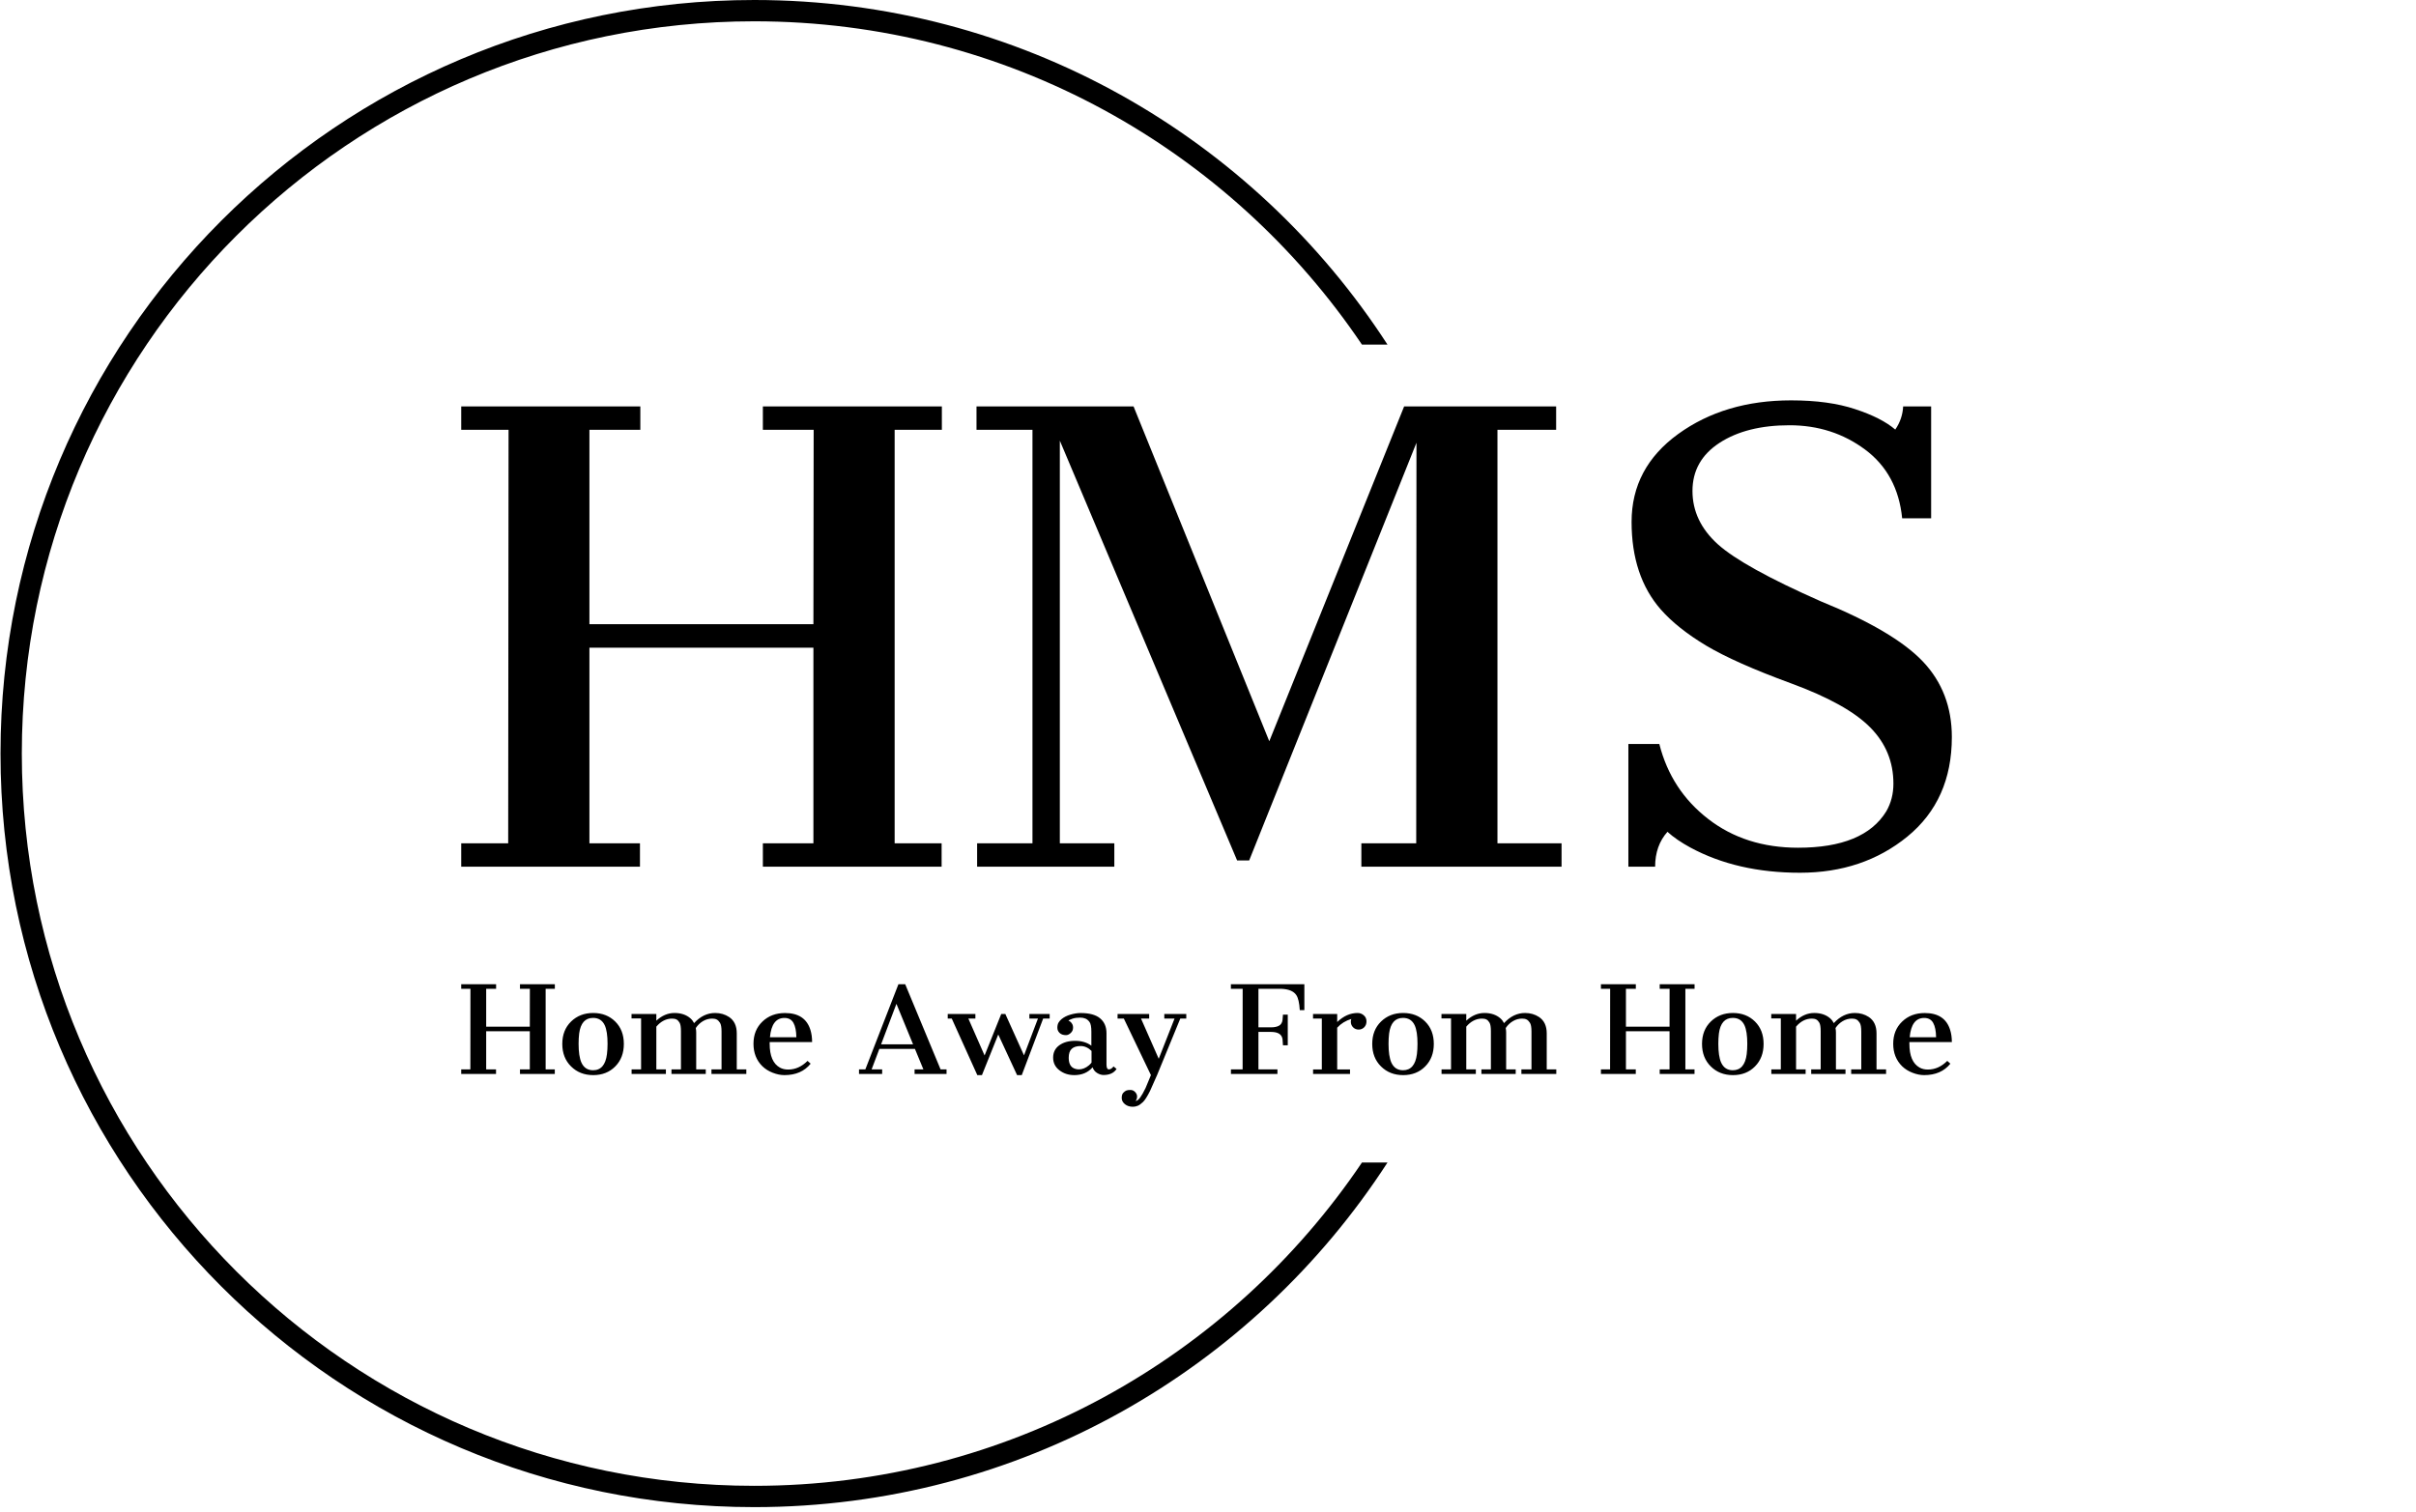 <svg xmlns="http://www.w3.org/2000/svg" version="1.1" xmlns:xlink="http://www.w3.org/1999/xlink" xmlns:svgjs="http://svgjs.dev/svgjs" width="2000" height="1252" viewBox="0 0 2000 1252"><g transform="matrix(1,0,0,1,-1.212,-2.019)"><svg viewBox="0 0 396 248" data-background-color="#ffffff" preserveAspectRatio="xMidYMid meet" height="1252" width="2000" xmlns="http://www.w3.org/2000/svg" xmlns:xlink="http://www.w3.org/1999/xlink"><g id="tight-bounds" transform="matrix(1,0,0,1,0.24,0.4)"><svg viewBox="0 0 395.52 247.2" height="247.2" width="395.52"><g><svg></svg></g><g><svg viewBox="0 0 395.52 247.2" height="247.2" width="395.52"><g transform="matrix(1,0,0,1,75.544,65.668)"><svg viewBox="0 0 244.431 115.864" height="115.864" width="244.431"><g><svg viewBox="0 0 244.431 115.864" height="115.864" width="244.431"><g><svg viewBox="0 0 244.431 115.864" height="115.864" width="244.431"><g id="textblocktransform"><svg viewBox="0 0 244.431 115.864" height="115.864" width="244.431" id="textblock"><g><svg viewBox="0 0 244.431 77.48" height="77.48" width="244.431"><g transform="matrix(1,0,0,1,0,0)"><svg width="244.431" viewBox="1.34 -37.84 120.92 38.33" height="77.48" data-palette-color="#00406e"><path d="M1.34 0L1.34-1.9 5.15-1.9 5.18-35.45 1.34-35.45 1.34-37.35 15.87-37.35 15.87-35.45 11.74-35.45 11.74-19.68 29.91-19.68 29.93-35.45 25.81-35.45 25.81-37.35 40.33-37.35 40.33-35.45 36.5-35.45 36.5-1.9 40.31-1.9 40.31 0 25.81 0 25.81-1.9 29.91-1.9 29.91-17.77 11.74-17.77 11.74-1.9 15.84-1.9 15.84 0 1.34 0ZM43.19 0L43.19-1.9 47.68-1.9 47.68-35.45 43.14-35.45 43.14-37.35 55.88-37.35 66.89-10.18 77.83-37.35 90.16-37.35 90.16-35.45 85.4-35.45 85.4-1.9 90.6-1.9 90.6 0 74.36 0 74.36-1.9 78.81-1.9 78.83-34.4 65.26-0.51 64.28-0.51 49.9-34.57 49.9-1.9 54.32-1.9 54.32 0 43.19 0ZM99.19-2.83L99.19-2.83Q98.19-1.71 98.19 0L98.19 0 96.02 0 96.02-9.96 98.53-9.96Q99.48-6.2 102.5-3.87 105.51-1.54 109.79-1.54L109.79-1.54Q115.13-1.54 116.94-4.49L116.94-4.49Q117.52-5.49 117.52-6.74L117.52-6.74Q117.52-9.4 115.64-11.3 113.76-13.21 109.21-14.88 104.66-16.55 102.33-17.94 100-19.34 98.65-20.87L98.65-20.87Q96.28-23.58 96.28-27.98 96.28-32.37 100.06-35.11 103.83-37.84 109.22-37.84L109.22-37.84Q112.28-37.84 114.41-37.13 116.55-36.43 117.67-35.47L117.67-35.47Q118.26-36.33 118.31-37.35L118.31-37.35 120.58-37.35 120.58-28.27 118.23-28.27Q117.87-31.88 115.22-33.85 112.57-35.82 109.09-35.82 105.61-35.82 103.41-34.39 101.22-32.96 101.22-30.49 101.22-28.03 103.27-26.17 105.32-24.32 111.64-21.53L111.64-21.53Q117.57-19.12 119.92-16.64 122.26-14.16 122.26-10.52L122.26-10.52Q122.26-5.4 118.66-2.45 115.06 0.49 109.94 0.49 104.83 0.49 101.04-1.56L101.04-1.56Q99.92-2.17 99.19-2.83Z" opacity="1" transform="matrix(1,0,0,1,0,0)" fill="#000000" class="wordmark-text-0" data-fill-palette-color="primary" id="text-0"></path></svg></g></svg></g><g transform="matrix(1,0,0,1,0,95.771)"><svg viewBox="0 0 244.431 20.093" height="20.093" width="244.431"><g transform="matrix(1,0,0,1,0,0)"><svg width="244.431" viewBox="1.34 -37.35 620.69 51.02" height="20.093" data-palette-color="#4b7488"><path d="M1.34 0L1.34-1.9 5.15-1.9 5.18-35.45 1.34-35.45 1.34-37.35 15.87-37.35 15.87-35.45 11.74-35.45 11.74-19.68 29.91-19.68 29.93-35.45 25.81-35.45 25.81-37.35 40.33-37.35 40.33-35.45 36.5-35.45 36.5-1.9 40.31-1.9 40.31 0 25.81 0 25.81-1.9 29.91-1.9 29.91-17.77 11.74-17.77 11.74-1.9 15.84-1.9 15.84 0 1.34 0ZM43.43-12.5Q43.43-18.26 47.09-21.83 50.75-25.39 56.31-25.39 61.86-25.39 65.46-21.84 69.06-18.29 69.06-12.51 69.06-6.74 65.49-3.13 61.91 0.49 56.32 0.49 50.73 0.49 47.08-3.13 43.43-6.74 43.43-12.5ZM56.25-1.54L56.25-1.54Q61.18-1.54 62.03-8.25L62.03-8.25Q62.28-10.25 62.28-12.55L62.28-12.55Q62.28-17.7 61.11-20.26L61.11-20.26Q59.67-23.34 56.25-23.34L56.25-23.34Q51.32-23.34 50.46-16.85L50.46-16.85Q50.22-14.87 50.22-12.55L50.22-12.55Q50.22-7.37 51.39-4.74L51.39-4.74Q52.85-1.54 56.25-1.54ZM89.18-23.05L89.18-23.05Q85.42-23.05 82.59-19.7L82.59-19.7 82.59-1.9 86.57-1.9 86.57 0 72.29 0 72.29-1.9 76.24-1.9 76.24-23.12 72.26-23.12 72.26-24.98 82.59-24.98 82.59-22.19Q86.08-25.39 90.14-25.39 94.21-25.39 96.77-23.17L96.77-23.17Q97.7-22.36 98.31-21.17L98.31-21.17Q102.17-25.39 107.08-25.39L107.08-25.39Q110.32-25.39 112.86-23.73L112.86-23.73Q116.08-21.58 116.08-16.89L116.08-16.89 116.08-1.9 120.06-1.9 120.06 0 105.54 0 105.54-1.9 109.74-1.9 109.74-17.63Q109.74-20.29 109.1-21.29 108.47-22.29 107.72-22.67 106.98-23.05 105.88-23.05L105.88-23.05Q103.75-23.05 101.97-21.97 100.19-20.9 99.02-19.12L99.02-19.12Q99.19-18.09 99.19-17.24L99.19-17.24 99.19-1.9 103.17-1.9 103.17 0 88.89 0 88.89-1.9 92.84-1.9 92.84-17.8Q92.84-20.36 92.28-21.33 91.72-22.29 91-22.67 90.28-23.05 89.18-23.05ZM145.55-5.44L146.84-4.27Q143.01 0.49 135.93 0.49L135.93 0.49Q133.59 0.49 131.05-0.5 128.51-1.49 126.73-3.22L126.73-3.22Q123.04-6.88 123.04-12.56 123.04-18.24 126.75-21.8 130.46-25.37 136.17-25.37L136.17-25.37Q144.57-25.37 146.75-18.33L146.75-18.33Q147.45-16.09 147.45-13.28L147.45-13.28 129.78-13.28 129.78-12.55Q129.78-5 134.05-2.64L134.05-2.64Q135.49-1.83 137.49-1.83L137.49-1.83Q141.94-1.83 145.55-5.44L145.55-5.44ZM129.9-15.28L140.89-15.28Q140.84-19.19 139.69-21.25 138.54-23.32 135.93-23.32L135.93-23.32Q130.63-23.32 129.9-15.28L129.9-15.28ZM166.98 0L166.98-1.9 169.62-1.9 183.39-37.35 186.22-37.35 200.94-1.9 203.43-1.9 203.43 0 190.12 0 190.12-1.9 193.79-1.9 190.27-10.42 175.45-10.42 172.23-1.9 176.62-1.9 176.62 0 166.98 0ZM176.18-12.33L189.49-12.33 182.56-29.2 176.18-12.33ZM216.24 0.49L205.6-23.07 203.92-23.07 203.92-24.98 215.44-24.98 215.44-23.07 212.51-23.07 219.27-7.69 226.21-24.98 227.91-24.98 235.68-7.74 241.49-23.07 237.92-23.07 237.92-24.98 246.37-24.98 246.37-23.07 243.66-23.07 234.75 0.49 232.8 0.49 224.96-16.43 218.17 0.49 216.24 0.49ZM264.24-2.76L264.24-2.76Q261.41 0.49 256.65 0.49L256.65 0.49Q253.03 0.49 250.42-1.53 247.81-3.54 247.81-6.8 247.81-10.06 250.37-11.93 252.94-13.79 256.98-13.79 261.02-13.79 263.73-11.77L263.73-11.77 263.73-17.58Q263.73-20.53 263-21.58 262.26-22.63 261.27-23.05 260.29-23.46 259.09-23.46L259.09-23.46Q257.21-23.46 255.92-23.03 254.62-22.61 254.18-22.17L254.18-22.17Q255.3-21.83 255.92-20.46L255.92-20.46Q256.11-19.97 256.11-19.29L256.11-19.29Q256.11-17.94 255.13-17.05 254.16-16.16 253.18-16.16L253.18-16.16Q251.47-16.16 250.52-17.07 249.57-17.97 249.57-19.24 249.57-20.51 250.03-21.33 250.5-22.14 251.28-22.8L251.28-22.8Q252.77-24.05 255.02-24.71 257.28-25.37 259.26-25.37L259.26-25.37Q264.75-25.37 267.39-23.14 270.03-20.92 270.03-16.94L270.03-16.94 270.03-3.93Q270.03-1.9 271.03-1.9 272.03-1.9 272.96-3.13L272.96-3.13 274.23-2.08Q272.57 0.44 268.81 0.44L268.81 0.44Q267.49 0.44 266.13-0.39 264.78-1.22 264.24-2.76ZM263.8-4.71L263.8-9.59Q261.73-11.62 259.26-11.62 256.79-11.62 255.55-10.46 254.3-9.3 254.3-6.74L254.3-6.74Q254.3-2.95 256.96-2.15L256.96-2.15Q257.72-1.9 258.5-1.9L258.5-1.9Q260.72-1.9 262.75-3.61L262.75-3.61Q263.34-4.13 263.8-4.71L263.8-4.71ZM277.02 7.85Q277.67 7.18 278.26 6.92 278.86 6.67 280 6.67 281.13 6.67 281.95 7.53 282.77 8.4 282.77 9.42 282.77 10.45 282.16 11.28L282.16 11.28Q283.09 11.13 284.04 9.85 284.99 8.57 286.28 5.91L286.28 5.91 288.53 0.49 277.25-23.07 274.64-23.07 274.64-24.98 287.8-24.98 287.8-23.07 284.4-23.07 291.78-6.32 298.37-23.07 294.1-23.07 294.1-24.98 303.25-24.98 303.25-23.07 300.76-23.07 291.09 0.49 288.14 7.13Q286.41 10.57 285.2 11.72 283.99 12.87 283.01 13.27 282.04 13.67 280.99 13.67L280.99 13.67Q279.01 13.67 277.69 12.59 276.37 11.5 276.37 10.01 276.37 8.52 277.02 7.85ZM321.85 0L321.85-1.9 326.71-1.9 326.73-35.45 321.83-35.45 321.83-37.35 352.42-37.35 352.42-26.59 350.51-26.59Q350.24-31.18 349.02-32.91L349.02-32.91Q347.41-35.23 342.99-35.45L342.99-35.45 333.3-35.45 333.3-19.41 338.57-19.41Q340.62-19.41 341.86-20.09 343.09-20.78 343.33-22.44L343.33-22.44Q343.38-22.92 343.42-23.55 343.46-24.17 343.51-24.71L343.51-24.71 345.51-24.71 345.51-11.94 343.51-11.94Q343.46-12.5 343.42-13.24 343.38-13.99 343.33-14.48L343.33-14.48Q342.89-17.5 338.57-17.5L338.57-17.5 333.3-17.5 333.3-1.9 341.21-1.9 341.21 0 321.85 0ZM366.09-24.98L366.09-21.61Q370.02-25.39 374.58-25.39L374.58-25.39Q376.05-25.39 377.17-24.41 378.29-23.44 378.29-21.91 378.29-20.39 377.34-19.43 376.39-18.48 375.02-18.48L375.02-18.48Q373.65-18.48 372.71-19.42 371.77-20.36 371.77-21.75L371.77-21.75Q371.77-22.31 371.97-22.9L371.97-22.9Q368.43-21.83 366.09-19.26L366.09-19.26 366.09-1.88 371.43-1.88 371.43 0 356.05 0 356.05-1.88 359.69-1.88 359.69-23.07 356.03-23.07 356.03-24.98 366.09-24.98ZM380.68-12.5Q380.68-18.26 384.35-21.83 388.01-25.39 393.56-25.39 399.12-25.39 402.72-21.84 406.32-18.29 406.32-12.51 406.32-6.74 402.74-3.13 399.16 0.49 393.57 0.49 387.98 0.49 384.33-3.13 380.68-6.74 380.68-12.5ZM393.5-1.54L393.5-1.54Q398.43-1.54 399.29-8.25L399.29-8.25Q399.53-10.25 399.53-12.55L399.53-12.55Q399.53-17.7 398.36-20.26L398.36-20.26Q396.92-23.34 393.5-23.34L393.5-23.34Q388.57-23.34 387.71-16.85L387.71-16.85Q387.47-14.87 387.47-12.55L387.47-12.55Q387.47-7.37 388.64-4.74L388.64-4.74Q390.11-1.54 393.5-1.54ZM426.43-23.05L426.43-23.05Q422.67-23.05 419.84-19.7L419.84-19.7 419.84-1.9 423.82-1.9 423.82 0 409.54 0 409.54-1.9 413.49-1.9 413.49-23.12 409.51-23.12 409.51-24.98 419.84-24.98 419.84-22.19Q423.33-25.39 427.4-25.39 431.46-25.39 434.03-23.17L434.03-23.17Q434.95-22.36 435.56-21.17L435.56-21.17Q439.42-25.39 444.33-25.39L444.33-25.39Q447.57-25.39 450.11-23.73L450.11-23.73Q453.34-21.58 453.34-16.89L453.34-16.89 453.34-1.9 457.32-1.9 457.32 0 442.79 0 442.79-1.9 446.99-1.9 446.99-17.63Q446.99-20.29 446.35-21.29 445.72-22.29 444.97-22.67 444.23-23.05 443.13-23.05L443.13-23.05Q441.01-23.05 439.23-21.97 437.44-20.9 436.27-19.12L436.27-19.12Q436.44-18.09 436.44-17.24L436.44-17.24 436.44-1.9 440.42-1.9 440.42 0 426.14 0 426.14-1.9 430.09-1.9 430.09-17.8Q430.09-20.36 429.53-21.33 428.97-22.29 428.25-22.67 427.53-23.05 426.43-23.05ZM475.91 0L475.91-1.9 479.72-1.9 479.75-35.45 475.91-35.45 475.91-37.35 490.44-37.35 490.44-35.45 486.32-35.45 486.32-19.68 504.48-19.68 504.5-35.45 500.38-35.45 500.38-37.35 514.9-37.35 514.9-35.45 511.07-35.45 511.07-1.9 514.88-1.9 514.88 0 500.38 0 500.38-1.9 504.48-1.9 504.48-17.77 486.32-17.77 486.32-1.9 490.42-1.9 490.42 0 475.91 0ZM518-12.5Q518-18.26 521.66-21.83 525.33-25.39 530.88-25.39 536.43-25.39 540.04-21.84 543.64-18.29 543.64-12.51 543.64-6.74 540.06-3.13 536.48 0.49 530.89 0.49 525.3 0.49 521.65-3.13 518-6.74 518-12.5ZM530.82-1.54L530.82-1.54Q535.75-1.54 536.61-8.25L536.61-8.25Q536.85-10.25 536.85-12.55L536.85-12.55Q536.85-17.7 535.68-20.26L535.68-20.26Q534.24-23.34 530.82-23.34L530.82-23.34Q525.89-23.34 525.03-16.85L525.03-16.85Q524.79-14.87 524.79-12.55L524.79-12.55Q524.79-7.37 525.96-4.74L525.96-4.74Q527.43-1.54 530.82-1.54ZM563.75-23.05L563.75-23.05Q559.99-23.05 557.16-19.7L557.16-19.7 557.16-1.9 561.14-1.9 561.14 0 546.86 0 546.86-1.9 550.81-1.9 550.81-23.12 546.83-23.12 546.83-24.98 557.16-24.98 557.16-22.19Q560.65-25.39 564.72-25.39 568.78-25.39 571.34-23.17L571.34-23.17Q572.27-22.36 572.88-21.17L572.88-21.17Q576.74-25.39 581.65-25.39L581.65-25.39Q584.89-25.39 587.43-23.73L587.43-23.73Q590.66-21.58 590.66-16.89L590.66-16.89 590.66-1.9 594.64-1.9 594.64 0 580.11 0 580.11-1.9 584.31-1.9 584.31-17.63Q584.31-20.29 583.67-21.29 583.04-22.29 582.29-22.67 581.55-23.05 580.45-23.05L580.45-23.05Q578.33-23.05 576.54-21.97 574.76-20.9 573.59-19.12L573.59-19.12Q573.76-18.09 573.76-17.24L573.76-17.24 573.76-1.9 577.74-1.9 577.74 0 563.46 0 563.46-1.9 567.41-1.9 567.41-17.8Q567.41-20.36 566.85-21.33 566.29-22.29 565.57-22.67 564.85-23.05 563.75-23.05ZM620.12-5.44L621.41-4.27Q617.58 0.49 610.5 0.49L610.5 0.49Q608.16 0.49 605.62-0.5 603.08-1.49 601.3-3.22L601.3-3.22Q597.61-6.88 597.61-12.56 597.61-18.24 601.32-21.8 605.03-25.37 610.75-25.37L610.75-25.37Q619.14-25.37 621.32-18.33L621.32-18.33Q622.03-16.09 622.03-13.28L622.03-13.28 604.35-13.28 604.35-12.55Q604.35-5 608.62-2.64L608.62-2.64Q610.06-1.83 612.06-1.83L612.06-1.83Q616.51-1.83 620.12-5.44L620.12-5.44ZM604.47-15.28L615.46-15.28Q615.41-19.19 614.26-21.25 613.11-23.32 610.5-23.32L610.5-23.32Q605.2-23.32 604.47-15.28L604.47-15.28Z" opacity="1" transform="matrix(1,0,0,1,0,0)" fill="#000000" class="slogan-text-1" data-fill-palette-color="secondary" id="text-1"></path></svg></g></svg></g></svg></g></svg></g></svg></g></svg></g><g><path d="M0 123.6c0-68.262 55.338-123.6 123.6-123.6 43.535 0 81.814 22.508 103.833 56.523h-4.188c-21.577-31.991-58.154-53.029-99.645-53.029-66.333 0-120.106 53.773-120.106 120.106 0 66.333 53.773 120.106 120.106 120.106 41.491 0 78.067-21.038 99.645-53.029l4.188 0c-22.019 34.014-60.297 56.523-103.833 56.523-68.262 0-123.6-55.338-123.6-123.6z" fill="#000000" stroke="transparent" data-fill-palette-color="tertiary"></path></g></svg></g><defs></defs></svg><rect width="395.52" height="247.2" fill="none" stroke="none" visibility="hidden"></rect></g></svg></g></svg>